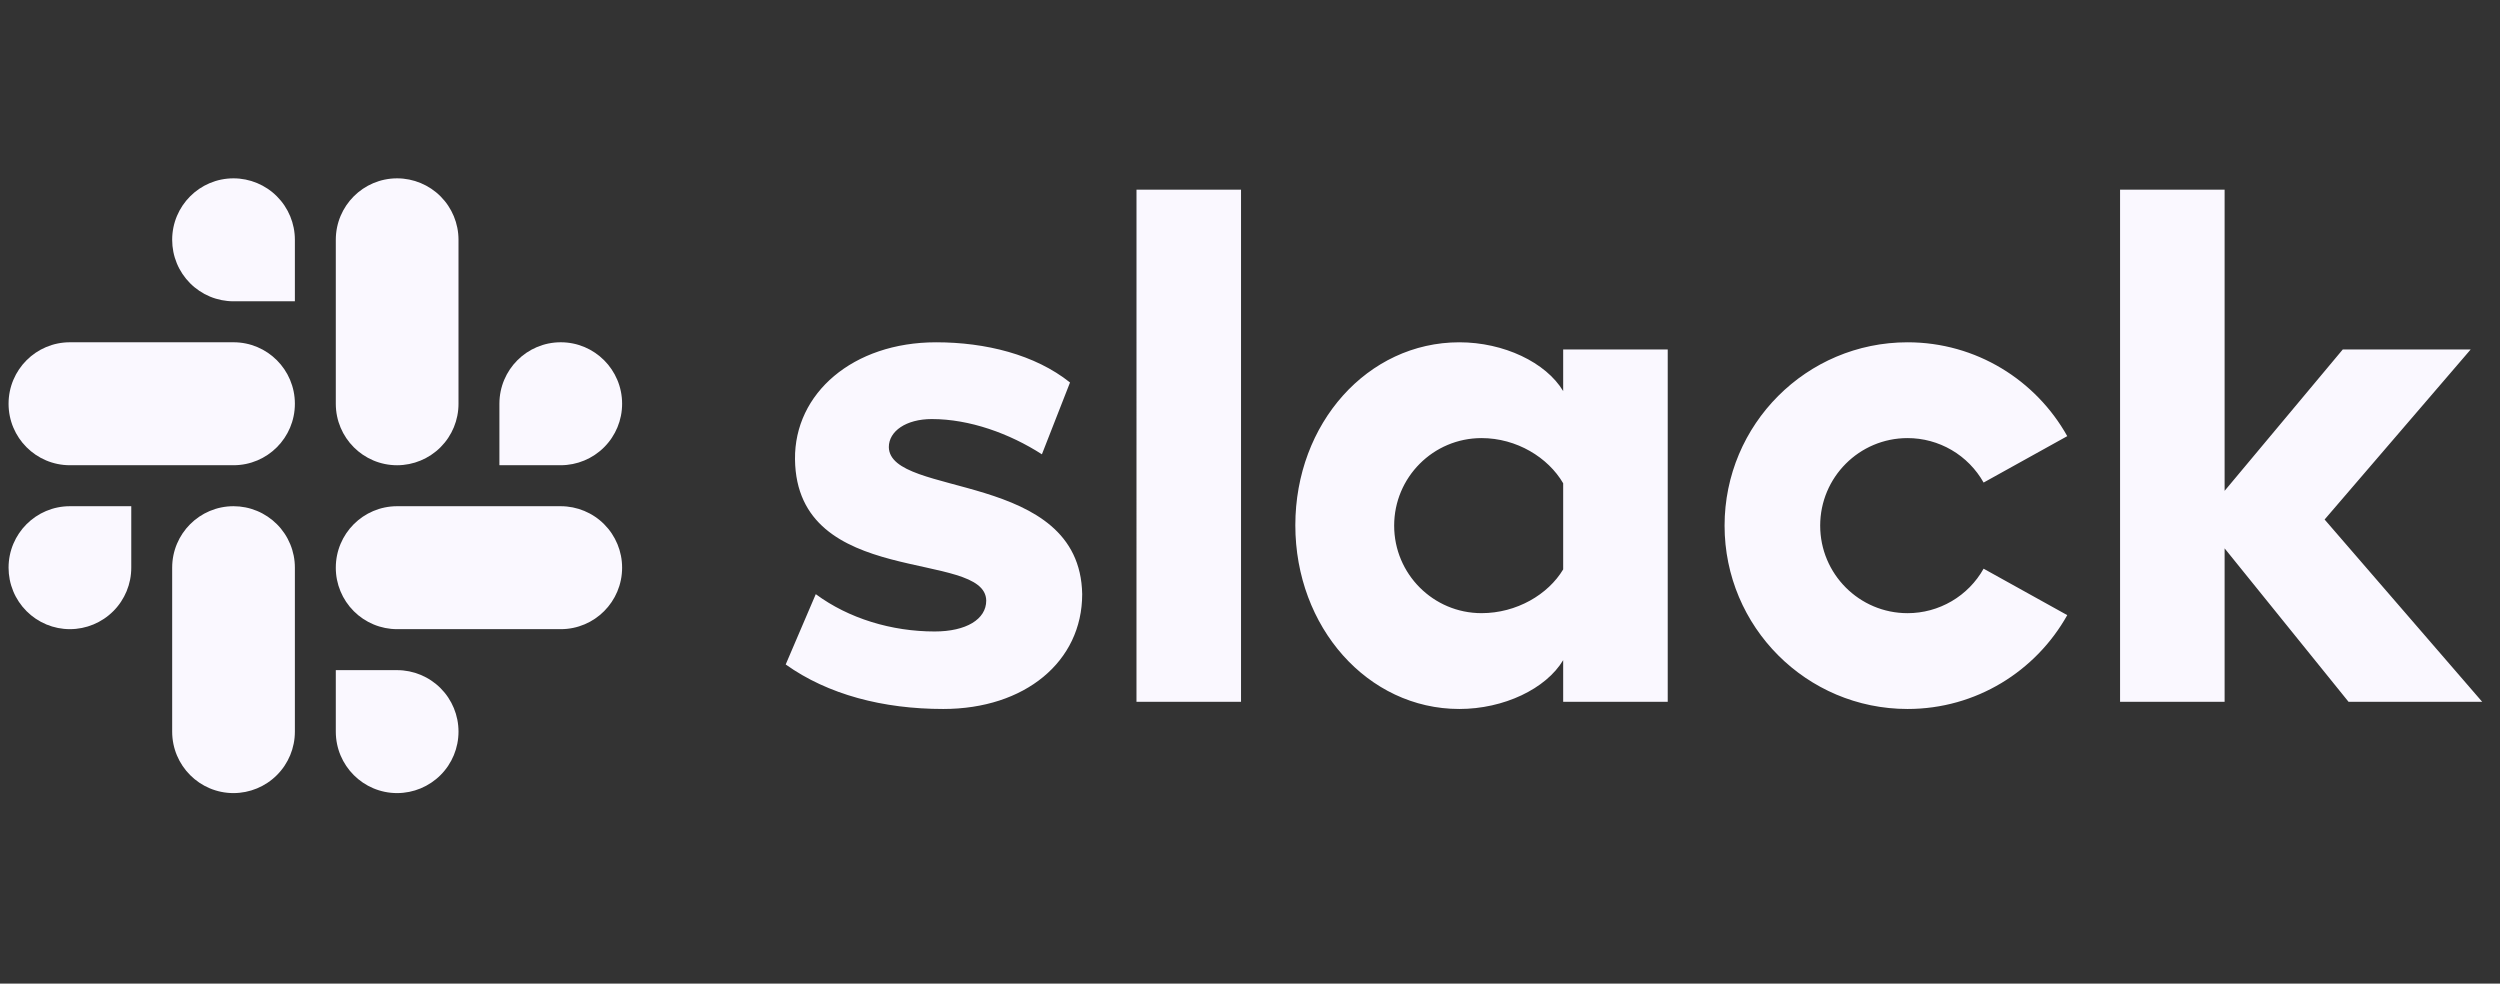 <svg width="122" height="48" viewBox="0 0 122 48" fill="none" xmlns="http://www.w3.org/2000/svg">
<rect x="0" y="0" width="122" height="48" fill="#333333" stroke="none"/>
<g clip-path="url(#clip0_56_2359)">
<path d="M38.342 32.426L39.81 28.995C41.418 30.185 43.514 30.816 45.612 30.816C47.15 30.816 48.128 30.221 48.128 29.31C48.093 26.789 38.867 28.75 38.796 22.411C38.761 19.19 41.627 16.704 45.682 16.704C48.093 16.704 50.505 17.299 52.217 18.665L50.845 22.17C49.27 21.157 47.324 20.45 45.472 20.45C44.214 20.45 43.375 21.045 43.375 21.816C43.41 24.302 52.707 22.937 52.811 28.995C52.811 32.287 50.015 34.598 46.031 34.598C43.096 34.598 40.404 33.898 38.342 32.426H38.342ZM96.8 27.752C96.43 28.411 95.891 28.959 95.239 29.34C94.586 29.722 93.844 29.923 93.089 29.923C90.734 29.923 88.825 28.01 88.825 25.651C88.825 23.291 90.734 21.379 93.089 21.379C93.844 21.379 94.586 21.58 95.239 21.961C95.891 22.343 96.43 22.891 96.8 23.549L100.882 21.284C99.353 18.551 96.437 16.704 93.089 16.704C88.157 16.704 84.159 20.709 84.159 25.651C84.159 30.592 88.157 34.598 93.089 34.598C96.437 34.598 99.353 32.75 100.882 30.018L96.8 27.752ZM55.46 34.247H60.562V9.256H55.461L55.46 34.247ZM103.459 9.256V34.247H108.561V26.76L114.608 34.247H121.13L113.441 25.352L120.57 17.053H114.328L108.561 23.953V9.256H103.459ZM76.283 17.054V19.085C75.444 17.684 73.382 16.704 71.215 16.704C66.742 16.704 63.212 20.661 63.212 25.633C63.212 30.605 66.742 34.598 71.215 34.598C73.382 34.598 75.444 33.617 76.283 32.216V34.247H81.385V17.054H76.283ZM76.283 27.787C75.549 29.012 74.011 29.922 72.299 29.922C69.944 29.922 68.035 28.01 68.035 25.651C68.035 23.291 69.944 21.379 72.299 21.379C74.011 21.379 75.549 22.324 76.283 23.584V27.787Z" fill="#FAF8FF"/>
<path d="M11.396 8.703C9.742 8.703 8.402 10.046 8.402 11.703C8.402 12.097 8.479 12.486 8.629 12.85C8.779 13.214 9 13.544 9.278 13.823C9.556 14.102 9.886 14.323 10.249 14.474C10.613 14.625 11.002 14.703 11.396 14.703H14.39V11.703C14.391 10.908 14.076 10.146 13.514 9.583C12.953 9.02 12.191 8.704 11.396 8.703ZM11.396 16.703H3.412C1.758 16.703 0.418 18.046 0.418 19.703C0.418 21.36 1.758 22.703 3.412 22.703H11.396C13.05 22.703 14.39 21.36 14.39 19.703C14.39 18.046 13.05 16.703 11.396 16.703Z" fill="#FAF8FF"/>
<path d="M30.359 19.703C30.359 18.046 29.018 16.703 27.365 16.703C25.711 16.703 24.371 18.046 24.371 19.703V22.703H27.365C28.16 22.702 28.922 22.386 29.483 21.823C30.045 21.261 30.36 20.498 30.359 19.703ZM22.375 19.703V11.703C22.376 10.908 22.061 10.146 21.499 9.583C20.938 9.02 20.175 8.704 19.381 8.703C17.727 8.703 16.387 10.046 16.387 11.703V19.703C16.387 21.36 17.727 22.704 19.381 22.704C20.175 22.703 20.938 22.386 21.499 21.824C22.061 21.261 22.376 20.499 22.375 19.704" fill="#FAF8FF"/>
<path d="M19.381 38.703C20.175 38.702 20.938 38.386 21.499 37.823C22.061 37.261 22.376 36.498 22.375 35.703C22.376 34.908 22.061 34.146 21.499 33.583C20.938 33.021 20.175 32.704 19.381 32.703H16.387V35.703C16.387 37.36 17.727 38.703 19.381 38.703ZM19.381 30.703H27.365C29.018 30.703 30.359 29.36 30.359 27.703C30.36 26.908 30.045 26.146 29.483 25.583C28.922 25.02 28.16 24.704 27.365 24.703H19.381C17.727 24.703 16.387 26.046 16.387 27.703C16.386 28.097 16.463 28.486 16.614 28.85C16.764 29.214 16.984 29.544 17.262 29.823C17.54 30.102 17.87 30.323 18.234 30.474C18.597 30.625 18.987 30.703 19.381 30.703" fill="#FAF8FF"/>
<path d="M0.418 27.703C0.418 28.097 0.495 28.486 0.645 28.85C0.795 29.214 1.016 29.544 1.294 29.823C1.572 30.102 1.902 30.323 2.265 30.474C2.629 30.625 3.018 30.703 3.412 30.703C4.207 30.702 4.969 30.386 5.53 29.823C6.092 29.261 6.407 28.498 6.406 27.703V24.703H3.412C1.758 24.703 0.418 26.046 0.418 27.703ZM8.402 27.703V35.703C8.402 37.36 9.742 38.703 11.396 38.703C12.191 38.702 12.953 38.386 13.514 37.823C14.076 37.261 14.391 36.498 14.39 35.703V27.703C14.391 27.309 14.314 26.92 14.163 26.556C14.013 26.192 13.793 25.861 13.515 25.583C13.236 25.304 12.906 25.083 12.543 24.932C12.179 24.781 11.79 24.703 11.396 24.703C9.742 24.703 8.402 26.046 8.402 27.703Z" fill="#FAF8FF"/>
</g>
<defs>
<clipPath id="clip0_56_2359">
<rect width="121" height="48" fill="white" transform="translate(0.418)"/>
</clipPath>
</defs>
</svg>
